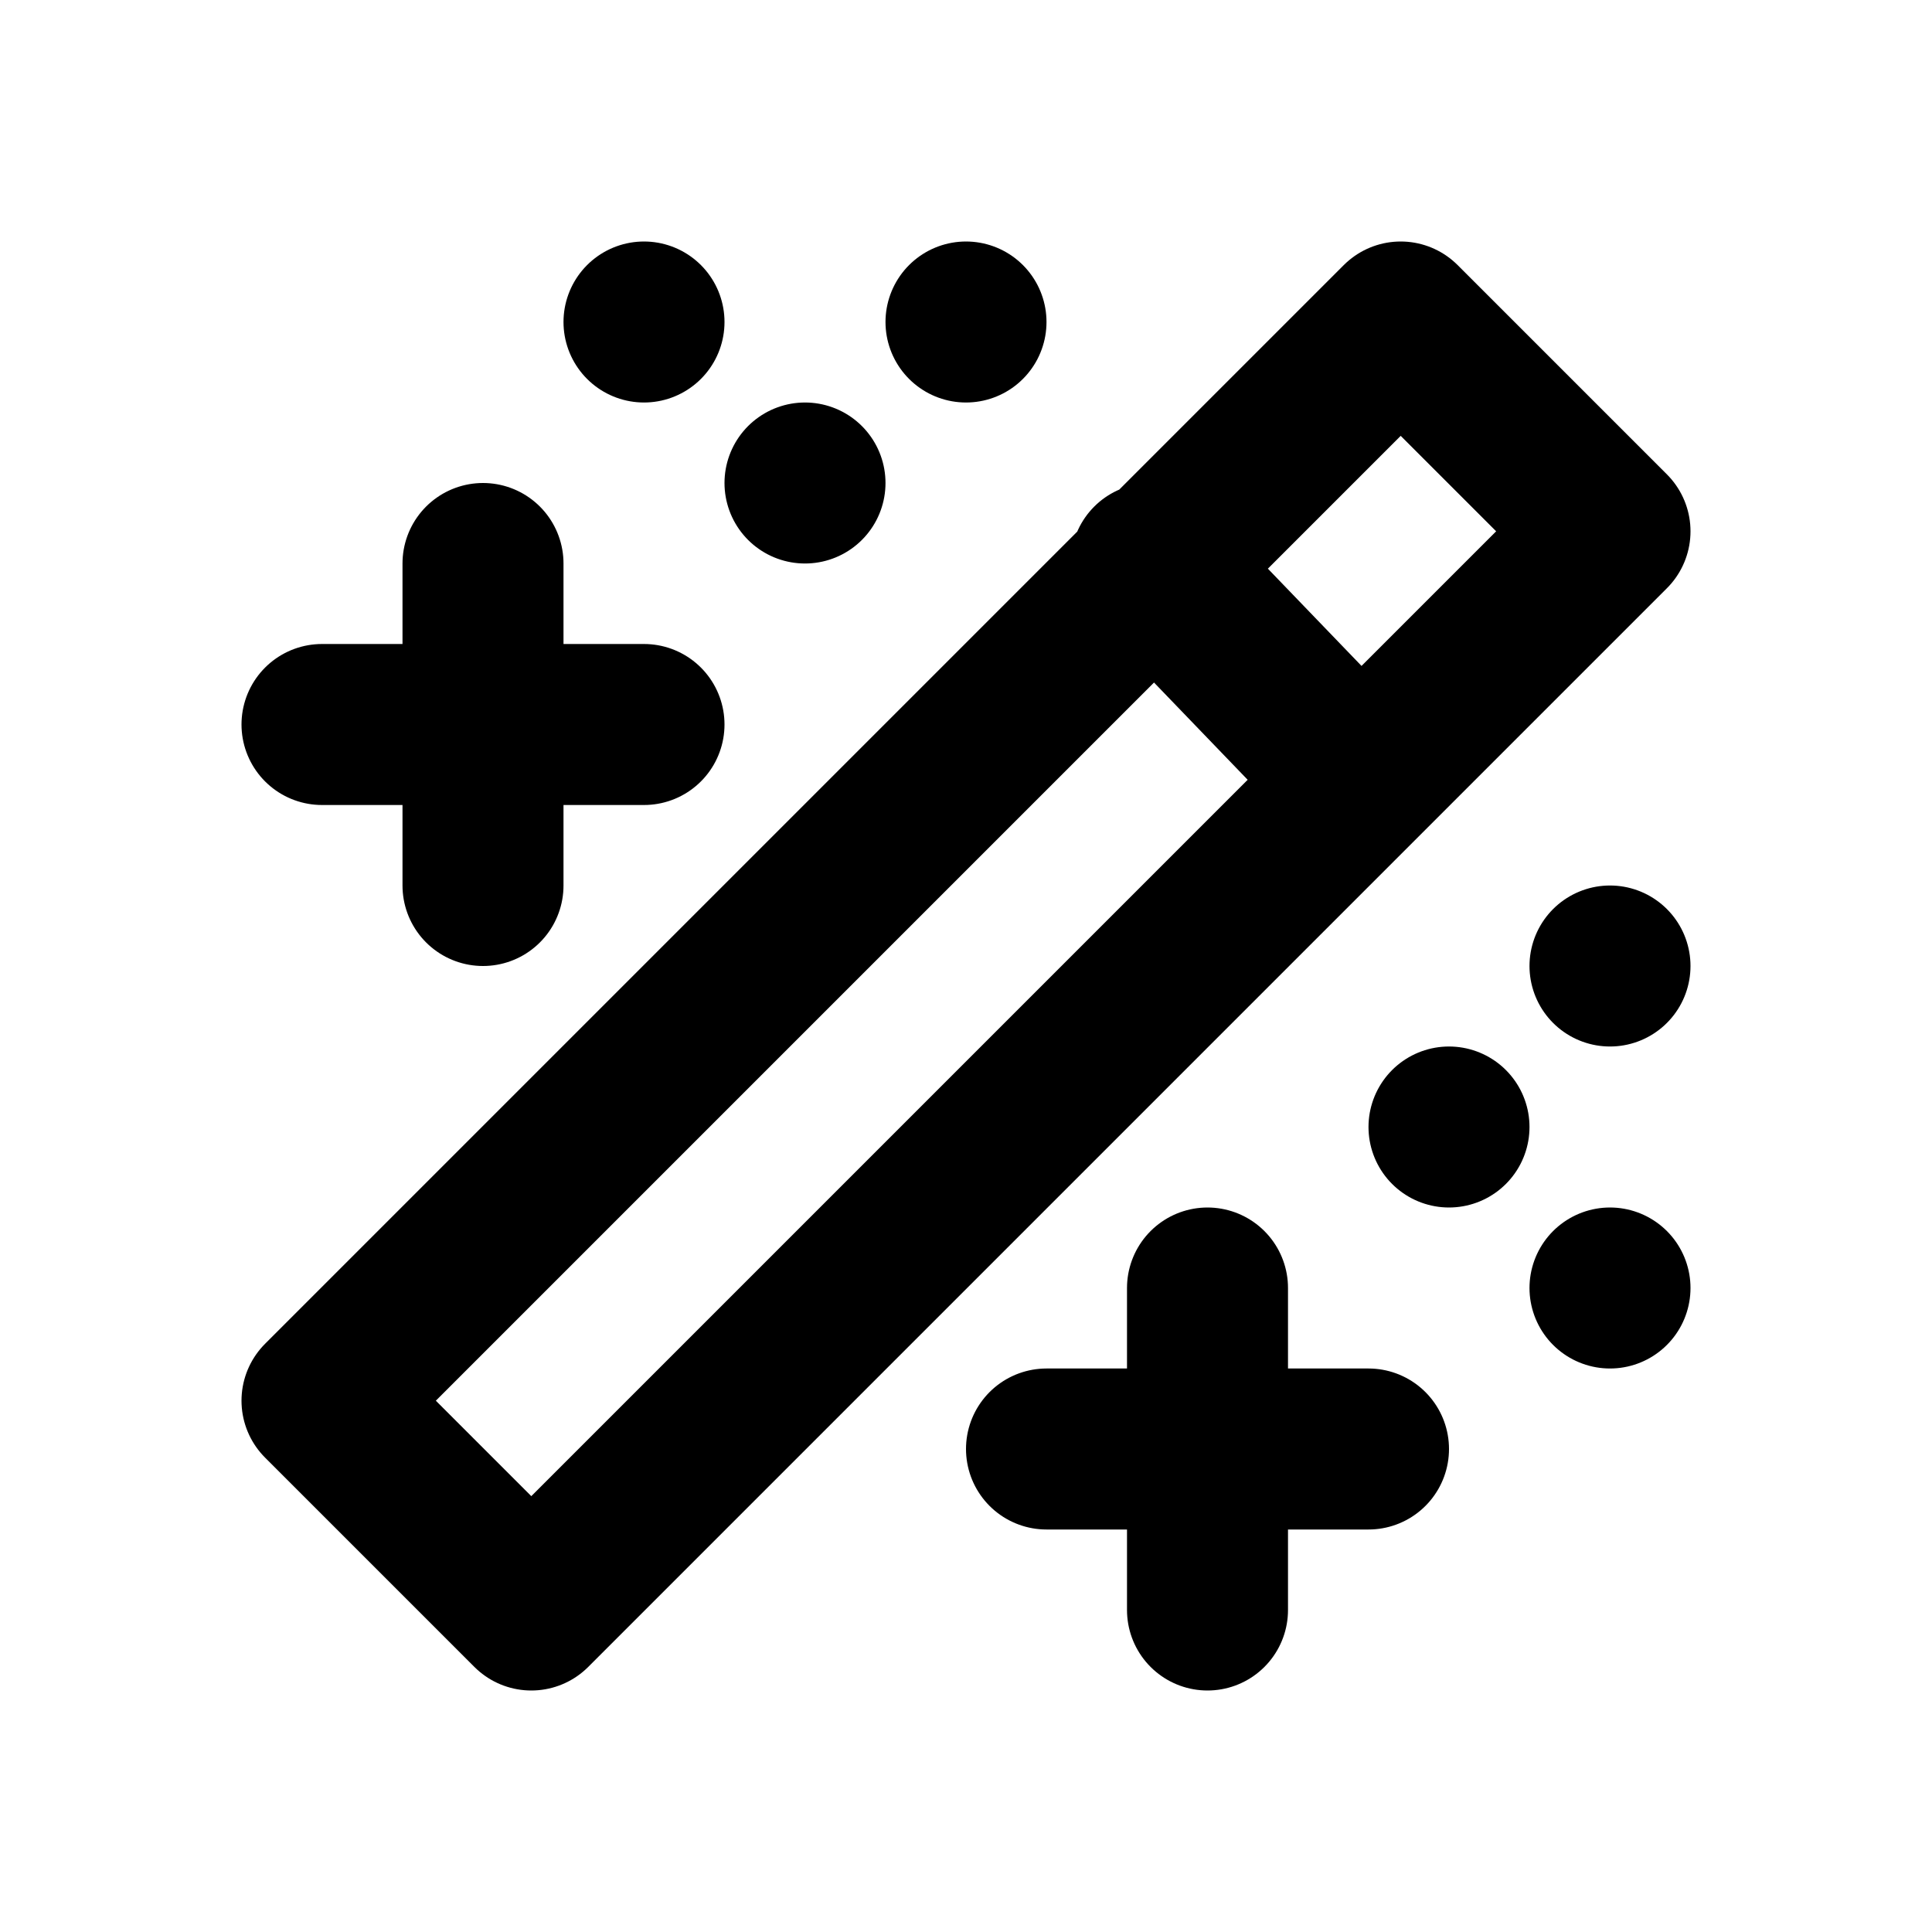 <svg xmlns="http://www.w3.org/2000/svg" fill="none" viewBox="0 0 24 24">
  <path stroke="currentColor" stroke-linecap="round" stroke-linejoin="round" stroke-width="2" d="M16.9 9.7 20 6.6 17.4 4 4 17.4 6.6 20 16.9 9.7Zm0 0L14.3 7M6 7v2m0 0v2m0-2H4m2 0h2m7 7v2m0 0v2m0-2h-2m2 0h2M8 4h0v0h0v0Zm2 2h0v0h0v0Zm2-2h0v0h0v0Zm8 8h0v0h0v0Zm-2 2h0v0h0v0Zm2 2h0v0h0v0Z"/>
</svg>
